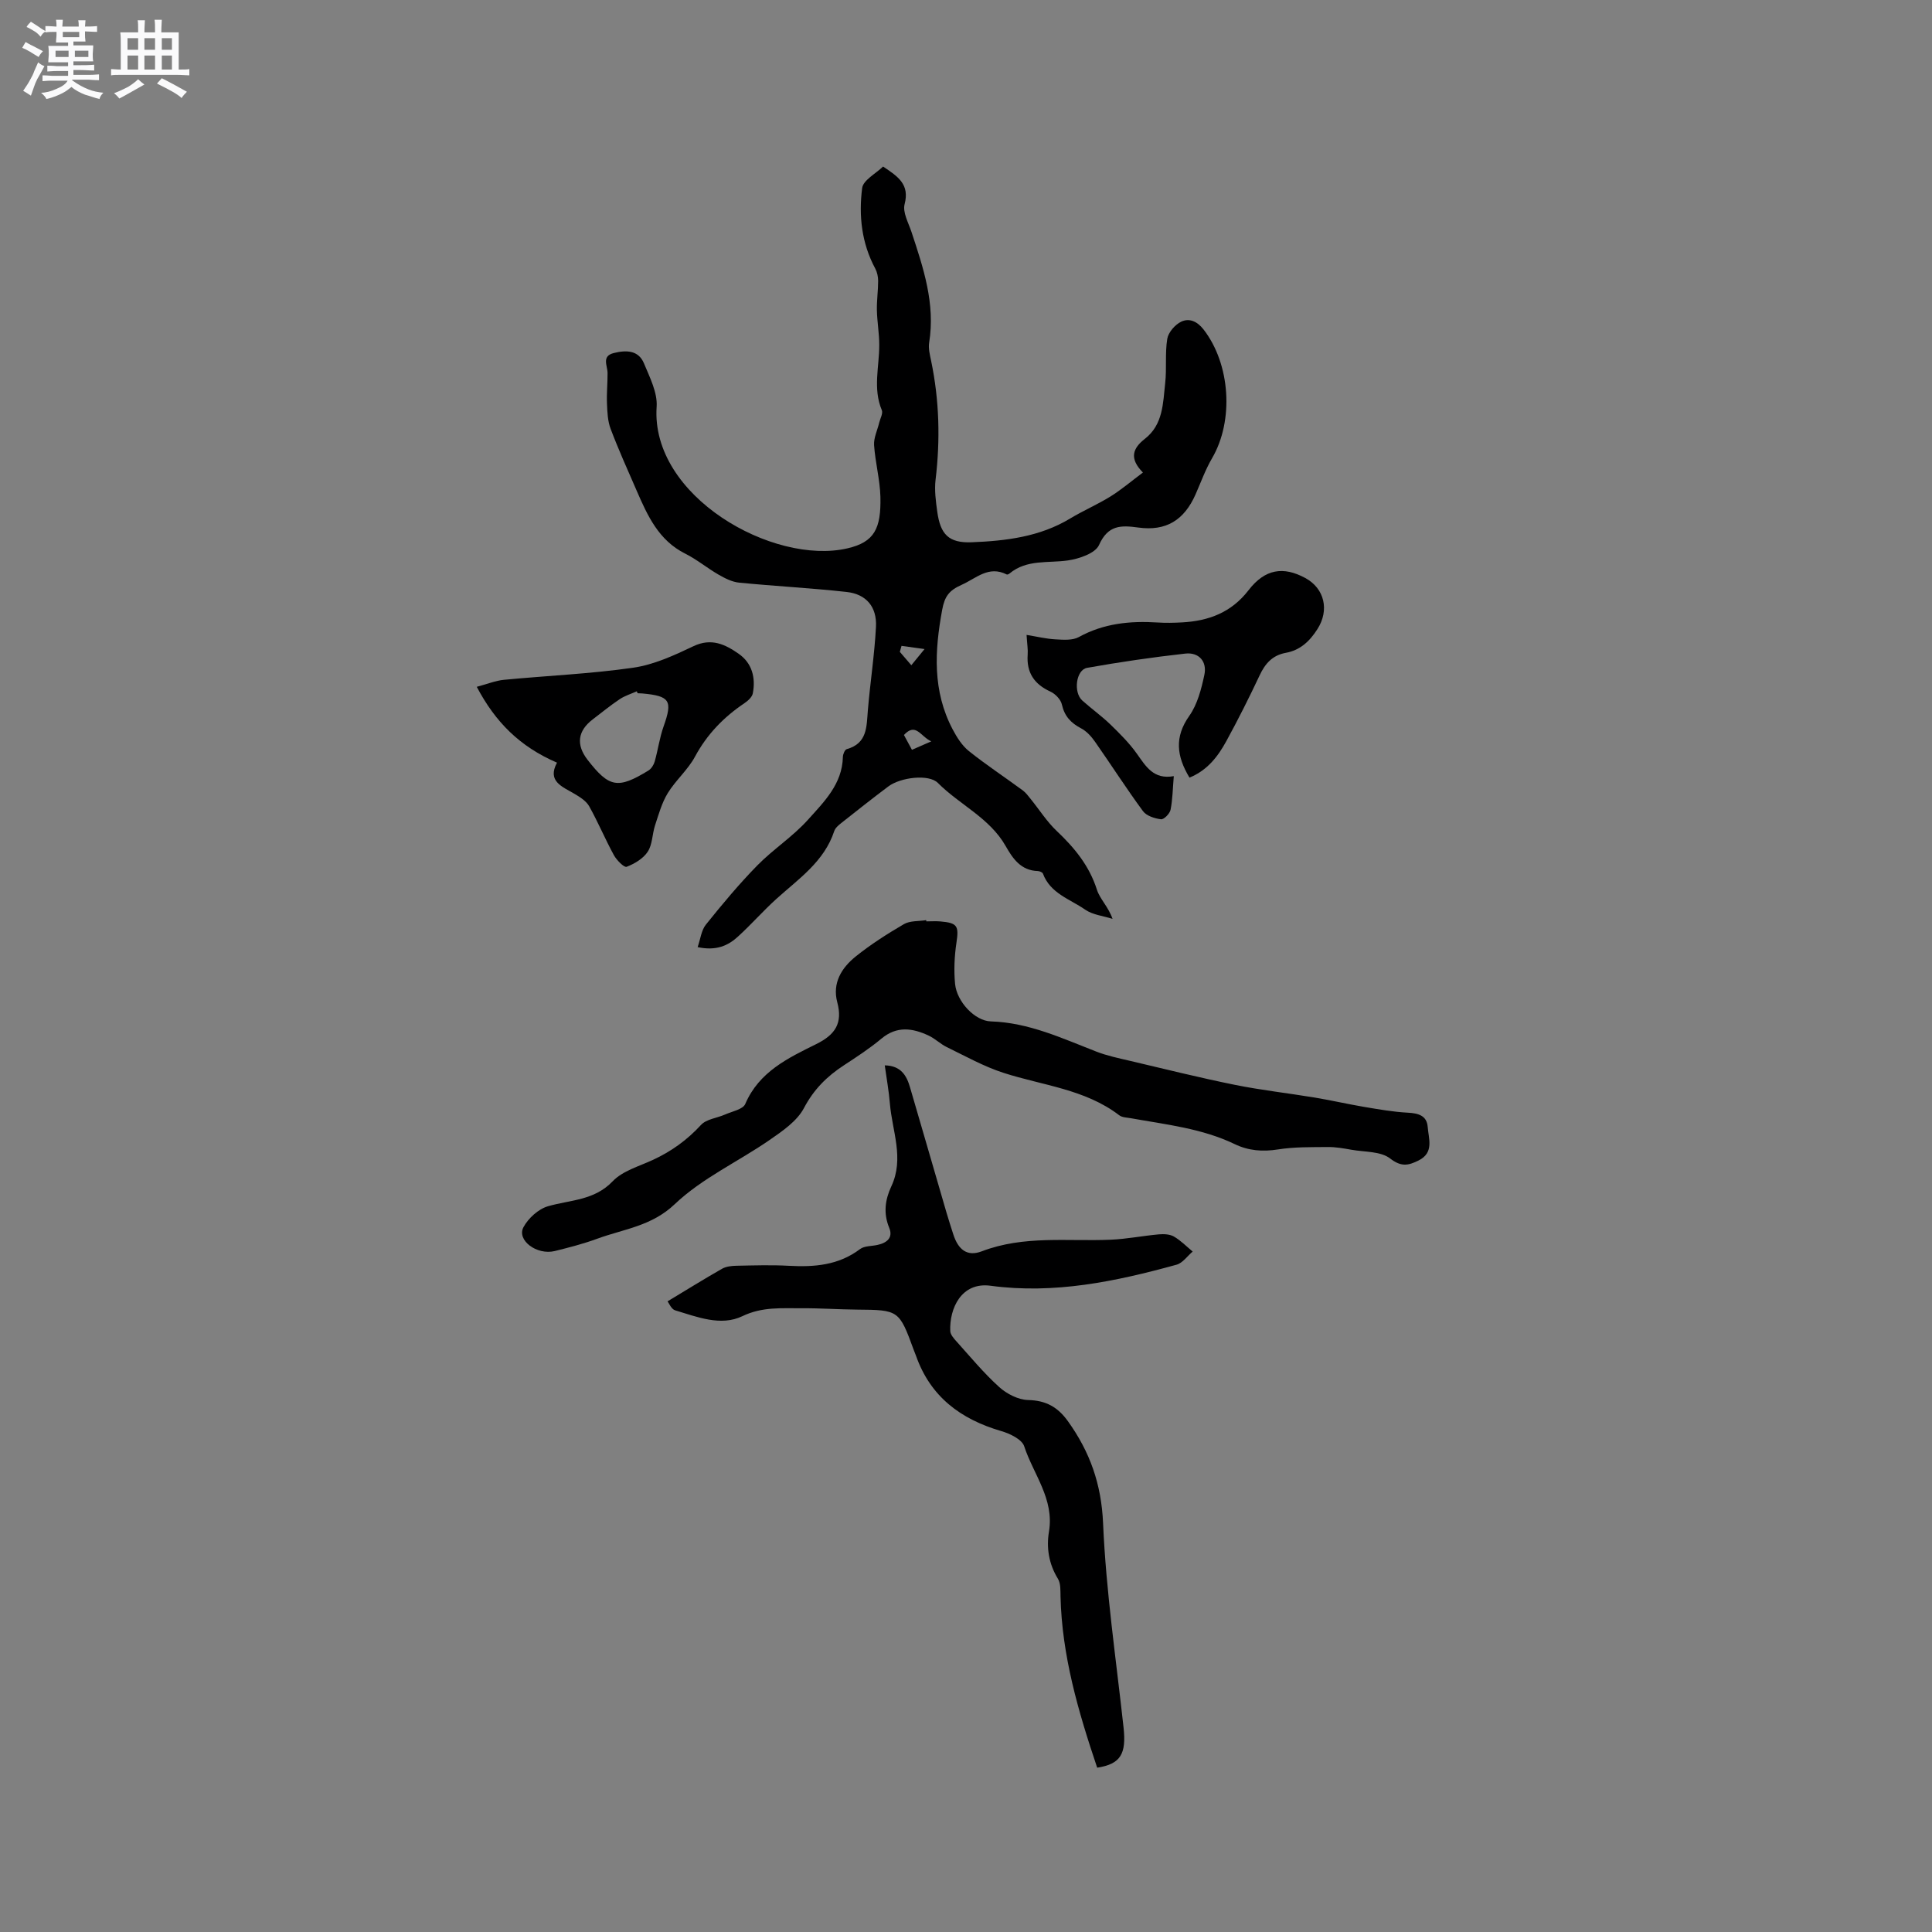 <svg enable-background="new 0 0 400 400" viewBox="0 0 400 400" xmlns="http://www.w3.org/2000/svg"><rect x="0" y="0" width="400" height="400" fill="#808080" stroke="none"/><path d="m6.8 9.5c.6.3 1.3.7 2.1 1.1-.4.4-.7.8-.9 1.2-.7-.4-1.3-.8-1.8-1.1s-1.1-.6-1.6-.8c.2-.4.5-.8.7-1.2.4.2.8.5 1.5.8zm.9 6.9c-.3.6-.5 1.1-.7 1.7s-.4 1.1-.6 1.7c-.6-.4-1.1-.7-1.6-1 .7-1 1.2-1.8 1.5-2.4.3-.5.6-1.1.8-1.7.3-.6.5-1.2.8-1.8.3.3.8.6 1.3.8-.7 1.3-1.2 2.2-1.5 2.7zm.1-11c.4.3 1 .7 1.7 1.1-.5.2-.8.6-1.1 1.1-.5-.6-1-1-1.4-1.2s-.9-.6-1.5-.8c.2-.4.5-.7.9-1.1.5.3.9.6 1.4.9zm10.5 13.1c1 .4 2 .6 3.1.7-.4.4-.7.8-.8 1.3-.9-.2-1.9-.6-3-.9-1-.4-2-.9-2.8-1.6-.5.4-1.1.9-1.9 1.3s-1.9.9-3.3 1.2c-.1-.3-.5-.8-1.1-1.3 1 0 2.1-.3 3.2-.8 1.2-.5 1.9-1 2.3-1.7h-3.2c-.4 0-1 0-2 .1v-1.2c1 0 1.7.1 2 .1h3.3v-1h-2.3c-.2 0-.9 0-2 .1v-1.2c1.2 0 1.9.1 2 .1h2.3v-.8h-4.1c0-.7.1-1.2.1-1.6 0-.5 0-1.1-.1-1.8h4.1v-.7h-2.5c0-.6.1-1.1.1-1.6v-.6h-.5c-.4 0-1 0-1.8.1v-1.3c1.2 0 1.9.1 2.1.1h.2c0-.3 0-.8-.1-1.4h1.4c0 .6-.1 1-.1 1.4h3.4c0-.4 0-.8-.1-1.3h1.5c0 .4-.1.9-.1 1.3.7 0 1.5 0 2.5-.1v1.2c-1 0-1.8-.1-2.5-.1v.6c0 .3 0 .8.1 1.5h-2.5v.8h4.1c0 .7-.1 1.3-.1 1.8s0 1 .1 1.5h-4.1v.8h1.4c.8 0 1.8 0 2.9-.1v1.2c-1 0-1.9-.1-2.8-.1h-1.5v1h3.2c.3 0 1 0 2.1-.1v1.2c-1.1 0-1.8-.1-2.1-.1h-3.4l-.1.1c1.4 1 2.4 1.5 3.4 1.9zm-4.1-6.7v-1.3h-2.7v1.3zm2.2-4.1v-1.1h-3.4v1.1zm1.9 4.1v-1.3h-2.8v1.3z" fill="#fafafb"/><path d="m37 6.7v2.3 5.4c1 0 1.8 0 2.2-.1v1.3c-.6 0-1.5-.1-2.5-.1h-11.9c-.7 0-1.3 0-1.8.1v-1.3c.5 0 1.1.1 2 .1v-5.2c0-1 0-1.8-.1-2.5h3.7c0-1.3 0-2.1-.1-2.5h1.5c0 .4-.1 1.3-.1 2.5h2.2c0-1.2 0-2.1-.1-2.6h1.5c0 .4-.1 1.3-.1 2.6zm-12.3 13.7c-.3-.4-.7-.8-1.1-1.1 1.1-.4 2.1-.9 2.9-1.3.8-.5 1.5-1 2.1-1.6.4.4.9.8 1.3 1.1-2.5 1.4-4.2 2.4-5.2 2.9zm3.9-10.1v-2.4h-2.2v2.4zm0 4.1v-2.9h-2.2v2.9zm3.5-4.1v-2.4h-2.2v2.4zm0 4.1v-2.9h-2.2v2.9zm.4 2.9 1-1.1c.6.3 1.4.7 2.5 1.3s2 1.1 2.7 1.5c-.4.4-.8.8-1.1 1.3-.8-.8-2.5-1.7-5.1-3zm3.1-7v-2.4h-2.1v2.4zm0 4.1v-2.9h-2.1v2.9z" fill="#fafafb"/><g fill="#000001"><path d="m144.44 196.09c.58-1.67.76-3.47 1.7-4.65 3.38-4.21 6.85-8.38 10.63-12.24 3.29-3.36 7.37-5.98 10.5-9.47 3.33-3.71 7.12-7.4 7.24-13.02.01-.56.4-1.5.8-1.61 4.28-1.19 4.09-4.65 4.37-8.02.48-5.77 1.38-11.51 1.68-17.29.22-4.15-2.02-6.78-6.06-7.23-7.4-.82-14.86-1.2-22.27-1.93-1.46-.14-2.94-.9-4.25-1.65-2.36-1.36-4.5-3.15-6.92-4.36-5.5-2.75-7.79-7.85-10.04-13.02-1.85-4.25-3.76-8.48-5.4-12.82-.61-1.61-.68-3.46-.75-5.21-.09-2.11.13-4.22.12-6.33-.01-1.55-1.29-3.51 1.3-4.15 2.5-.62 5.09-.64 6.24 2.15 1.19 2.88 2.82 6.04 2.62 8.97-1.28 18.55 24.13 32.88 39.5 29.32 5.59-1.29 6.98-4.1 6.83-10.65-.09-3.58-1.07-7.13-1.31-10.71-.1-1.52.69-3.1 1.06-4.66.21-.87.82-1.92.54-2.59-1.88-4.47-.52-9-.53-13.51 0-2.41-.44-4.81-.49-7.21-.04-2.01.26-4.02.26-6.04 0-.86-.2-1.81-.6-2.56-2.83-5.25-3.44-10.96-2.71-16.66.21-1.64 2.81-2.98 4.33-4.46 3.12 2.09 5.53 3.68 4.46 7.79-.44 1.68.79 3.85 1.42 5.74 2.46 7.45 4.96 14.86 3.66 22.93-.19 1.2.15 2.53.41 3.77 1.7 8.16 1.91 16.34.92 24.61-.26 2.17.05 4.44.35 6.63.65 4.67 2.35 6.51 7.14 6.32 7.05-.28 14.08-1.12 20.36-4.91 2.72-1.64 5.66-2.9 8.36-4.57 2.28-1.42 4.35-3.19 6.72-4.96-2.92-2.96-2.08-5.04.42-6.99 3.77-2.94 3.73-7.38 4.19-11.52.34-3.04-.06-6.18.43-9.17.22-1.34 1.61-2.94 2.89-3.55 1.64-.78 3.29-.1 4.62 1.61 5.55 7.14 6.33 18.86 1.76 26.67-1.38 2.36-2.31 4.98-3.42 7.49-2.36 5.33-6.1 7.65-11.86 6.85-3.61-.5-6.27-.52-8.12 3.62-.77 1.72-4.11 2.85-6.43 3.19-4.12.6-8.5-.27-12.09 2.7-.15.13-.45.27-.58.21-3.78-1.91-6.3.79-9.38 2.16-2.58 1.15-3.48 2.39-3.99 5.15-1.58 8.53-2.02 16.84 2.18 24.78.86 1.63 1.93 3.33 3.33 4.46 3.6 2.88 7.46 5.42 11.17 8.15.65.48 1.15 1.18 1.67 1.82 1.79 2.21 3.33 4.67 5.38 6.6 3.67 3.47 6.72 7.18 8.3 12.13.62 1.95 2.37 3.54 3.24 6.05-1.91-.61-4.1-.82-5.67-1.91-3.13-2.18-7.21-3.34-8.74-7.45-.1-.28-.7-.53-1.08-.54-3.48-.11-5.16-2.57-6.63-5.16-3.31-5.84-9.53-8.55-14.05-13.09-1.86-1.87-7.71-1.16-10.23.72-3.31 2.48-6.55 5.05-9.79 7.61-.57.45-1.22 1.01-1.43 1.65-2.09 6.34-7.38 9.88-11.99 14.05-2.74 2.48-5.18 5.27-7.91 7.76-2.08 1.93-4.57 3.03-8.38 2.21zm48.37-42.6c-2.25-1.02-3.18-3.98-5.66-1.32.53.98 1.05 1.95 1.66 3.07 1.26-.55 2.29-1 4-1.75zm-6.16-19.77c-.12.41-.24.83-.35 1.24.73.85 1.47 1.7 2.38 2.77.82-1.01 1.5-1.84 2.74-3.35-2.08-.28-3.42-.47-4.77-.66z"/><path d="m227.16 365.98c-3.93-11.66-7.3-23.21-7.59-35.43-.03-1.25.06-2.71-.54-3.69-1.89-3.07-2.41-6.41-1.85-9.77 1.12-6.75-3.23-11.85-5.13-17.65-.47-1.44-2.96-2.63-4.75-3.15-8.4-2.45-14.68-7.12-17.66-15.62-.14-.4-.31-.79-.46-1.18-3.02-8.25-3.11-8.28-11.74-8.35-3.81-.03-7.62-.31-11.43-.28-4.14.03-8.16-.36-12.31 1.64-4.46 2.14-9.36.16-13.92-1.21-.79-.24-1.27-1.48-1.57-1.86 3.94-2.37 7.56-4.63 11.27-6.74.85-.49 2-.61 3.02-.63 3.6-.07 7.22-.19 10.81.01 5.29.29 10.3-.1 14.75-3.46.91-.68 2.39-.59 3.61-.86 1.93-.42 3.29-1.48 2.43-3.55-1.24-3.01-.85-5.82.44-8.58 2.72-5.79.17-11.45-.3-17.16-.21-2.6-.69-5.18-1.06-7.89 3.37.07 4.53 2.13 5.24 4.58 2.53 8.63 5.02 17.27 7.54 25.9.44 1.52.94 3.03 1.42 4.54 1 3.09 2.82 4.65 5.89 3.48 8.73-3.34 17.74-2.02 26.65-2.4 3.35-.14 6.67-.81 10.01-1.11 1.03-.09 2.26-.04 3.11.45 1.42.82 2.61 2.05 3.89 3.11-1.1.93-2.07 2.37-3.33 2.72-12.6 3.48-25.35 6.14-38.51 4.36-6.07-.82-8.54 4.72-8.35 9.38.03.71.69 1.49 1.23 2.08 2.91 3.23 5.69 6.61 8.9 9.51 1.57 1.42 3.95 2.64 5.98 2.69 3.7.08 6.14 1.45 8.24 4.37 4.56 6.35 6.94 13.02 7.29 21.13.61 14.13 2.7 28.21 4.24 42.3.6 5.48-.61 7.57-5.46 8.32z"/><path d="m191.81 190.76c.95 0 1.91-.07 2.86.01 3.59.3 3.87.95 3.35 4.43-.42 2.8-.55 5.71-.28 8.52.36 3.66 4.08 7.65 7.4 7.75 7.85.24 14.75 3.5 21.84 6.25 2.24.87 4.64 1.37 6.99 1.92 7.23 1.7 14.44 3.5 21.72 4.97 5.46 1.1 11.02 1.72 16.52 2.63 3.42.57 6.8 1.35 10.21 1.93 3 .5 6.02 1.04 9.05 1.2 2.19.11 3.94.6 4.12 2.95.19 2.47 1.37 5.34-1.92 6.96-2.09 1.03-3.55 1.36-5.86-.43-1.97-1.52-5.29-1.32-8.03-1.81-1.6-.28-3.23-.58-4.85-.56-3.46.03-6.96-.04-10.35.5-3.18.5-6.09.27-8.94-1.1-6.8-3.27-14.21-4.05-21.49-5.36-.83-.15-1.82-.15-2.43-.62-7.09-5.42-15.86-6.16-23.96-8.78-4.06-1.31-7.87-3.45-11.74-5.33-1.32-.64-2.42-1.76-3.75-2.38-3.33-1.56-6.57-2.05-9.77.62-2.43 2.03-5.11 3.78-7.77 5.52-3.5 2.28-6.24 4.99-8.28 8.86-1.43 2.71-4.45 4.77-7.11 6.61-6.51 4.5-13.99 7.91-19.63 13.28-4.82 4.58-10.53 5.14-15.99 7.14-2.87 1.06-5.86 1.83-8.84 2.57-3.74.92-7.95-2.24-6.5-4.94 1-1.85 3.08-3.75 5.05-4.32 4.63-1.35 9.57-1.16 13.42-5.18 2.07-2.17 5.48-3.1 8.36-4.44 3.8-1.76 7.06-4.11 9.92-7.22 1.12-1.22 3.31-1.42 4.98-2.16 1.47-.65 3.71-1.06 4.19-2.19 2.86-6.68 8.89-9.52 14.71-12.4 3.96-1.96 5.48-4.35 4.34-8.64-1.07-4 .9-7.14 3.8-9.48 3.12-2.51 6.54-4.69 10-6.71 1.26-.73 3.04-.57 4.59-.82.04.1.06.17.07.25z"/><path d="m246.27 161c-2.69-4.46-3.13-8.42-.04-12.79 1.69-2.39 2.49-5.55 3.12-8.48.59-2.78-1.13-4.73-3.96-4.41-6.8.76-13.58 1.75-20.32 2.95-2.3.41-2.88 5.07-1 6.76 1.89 1.7 3.98 3.18 5.8 4.94 1.96 1.9 3.93 3.86 5.5 6.07 1.88 2.63 3.45 5.41 7.65 4.65-.22 2.62-.24 4.83-.67 6.97-.16.8-1.38 2.04-1.98 1.96-1.31-.16-3-.7-3.72-1.67-3.45-4.69-6.59-9.6-9.93-14.37-.76-1.09-1.75-2.19-2.9-2.79-2.11-1.11-3.43-2.51-3.97-4.93-.23-1.04-1.36-2.21-2.37-2.67-3.37-1.54-4.98-3.95-4.71-7.66.08-1.04-.11-2.1-.23-4.08 2.21.36 4.08.82 5.98.92 1.61.09 3.52.25 4.83-.47 5.15-2.84 10.61-3.38 16.31-3.02 1.69.11 3.39.07 5.08-.02 5.51-.3 10.21-2.05 13.77-6.68 3.39-4.39 7.19-4.98 11.75-2.5 4.01 2.18 4.97 6.67 2.53 10.52-1.61 2.55-3.59 4.42-6.57 4.96-2.79.51-4.29 2.23-5.44 4.69-2.16 4.59-4.44 9.13-6.88 13.59-1.73 3.16-3.9 6.03-7.63 7.56z"/><path d="m115.32 157.9c-7.69-3.32-12.74-8.36-16.61-15.7 2.24-.6 3.89-1.28 5.6-1.45 8.94-.86 17.93-1.23 26.8-2.51 4.29-.62 8.48-2.56 12.46-4.45 3.73-1.78 6.61-.36 9.38 1.58s3.53 4.96 2.91 8.19c-.15.77-1.02 1.55-1.75 2.04-4.28 2.88-7.72 6.42-10.21 11.04-1.47 2.74-4.01 4.9-5.65 7.57-1.23 2.01-1.88 4.4-2.63 6.67-.59 1.8-.53 3.95-1.51 5.45-.93 1.43-2.73 2.5-4.37 3.13-.52.2-2.07-1.37-2.64-2.41-1.81-3.31-3.27-6.82-5.11-10.11-.61-1.09-1.89-1.9-3.02-2.57-2.58-1.52-5.73-2.6-3.65-6.47zm16.7-14.37c-.06-.13-.12-.27-.19-.4-1.18.53-2.47.92-3.53 1.63-1.93 1.29-3.73 2.77-5.58 4.18-3.12 2.38-3.49 5.24-1.08 8.36 4.48 5.77 6.27 6.11 12.61 2.23.6-.37 1.1-1.17 1.3-1.87.68-2.4 1.01-4.92 1.84-7.26 1.9-5.34 1.34-6.31-4.43-6.83-.31-.02-.63-.02-.94-.04z"/></g></svg>